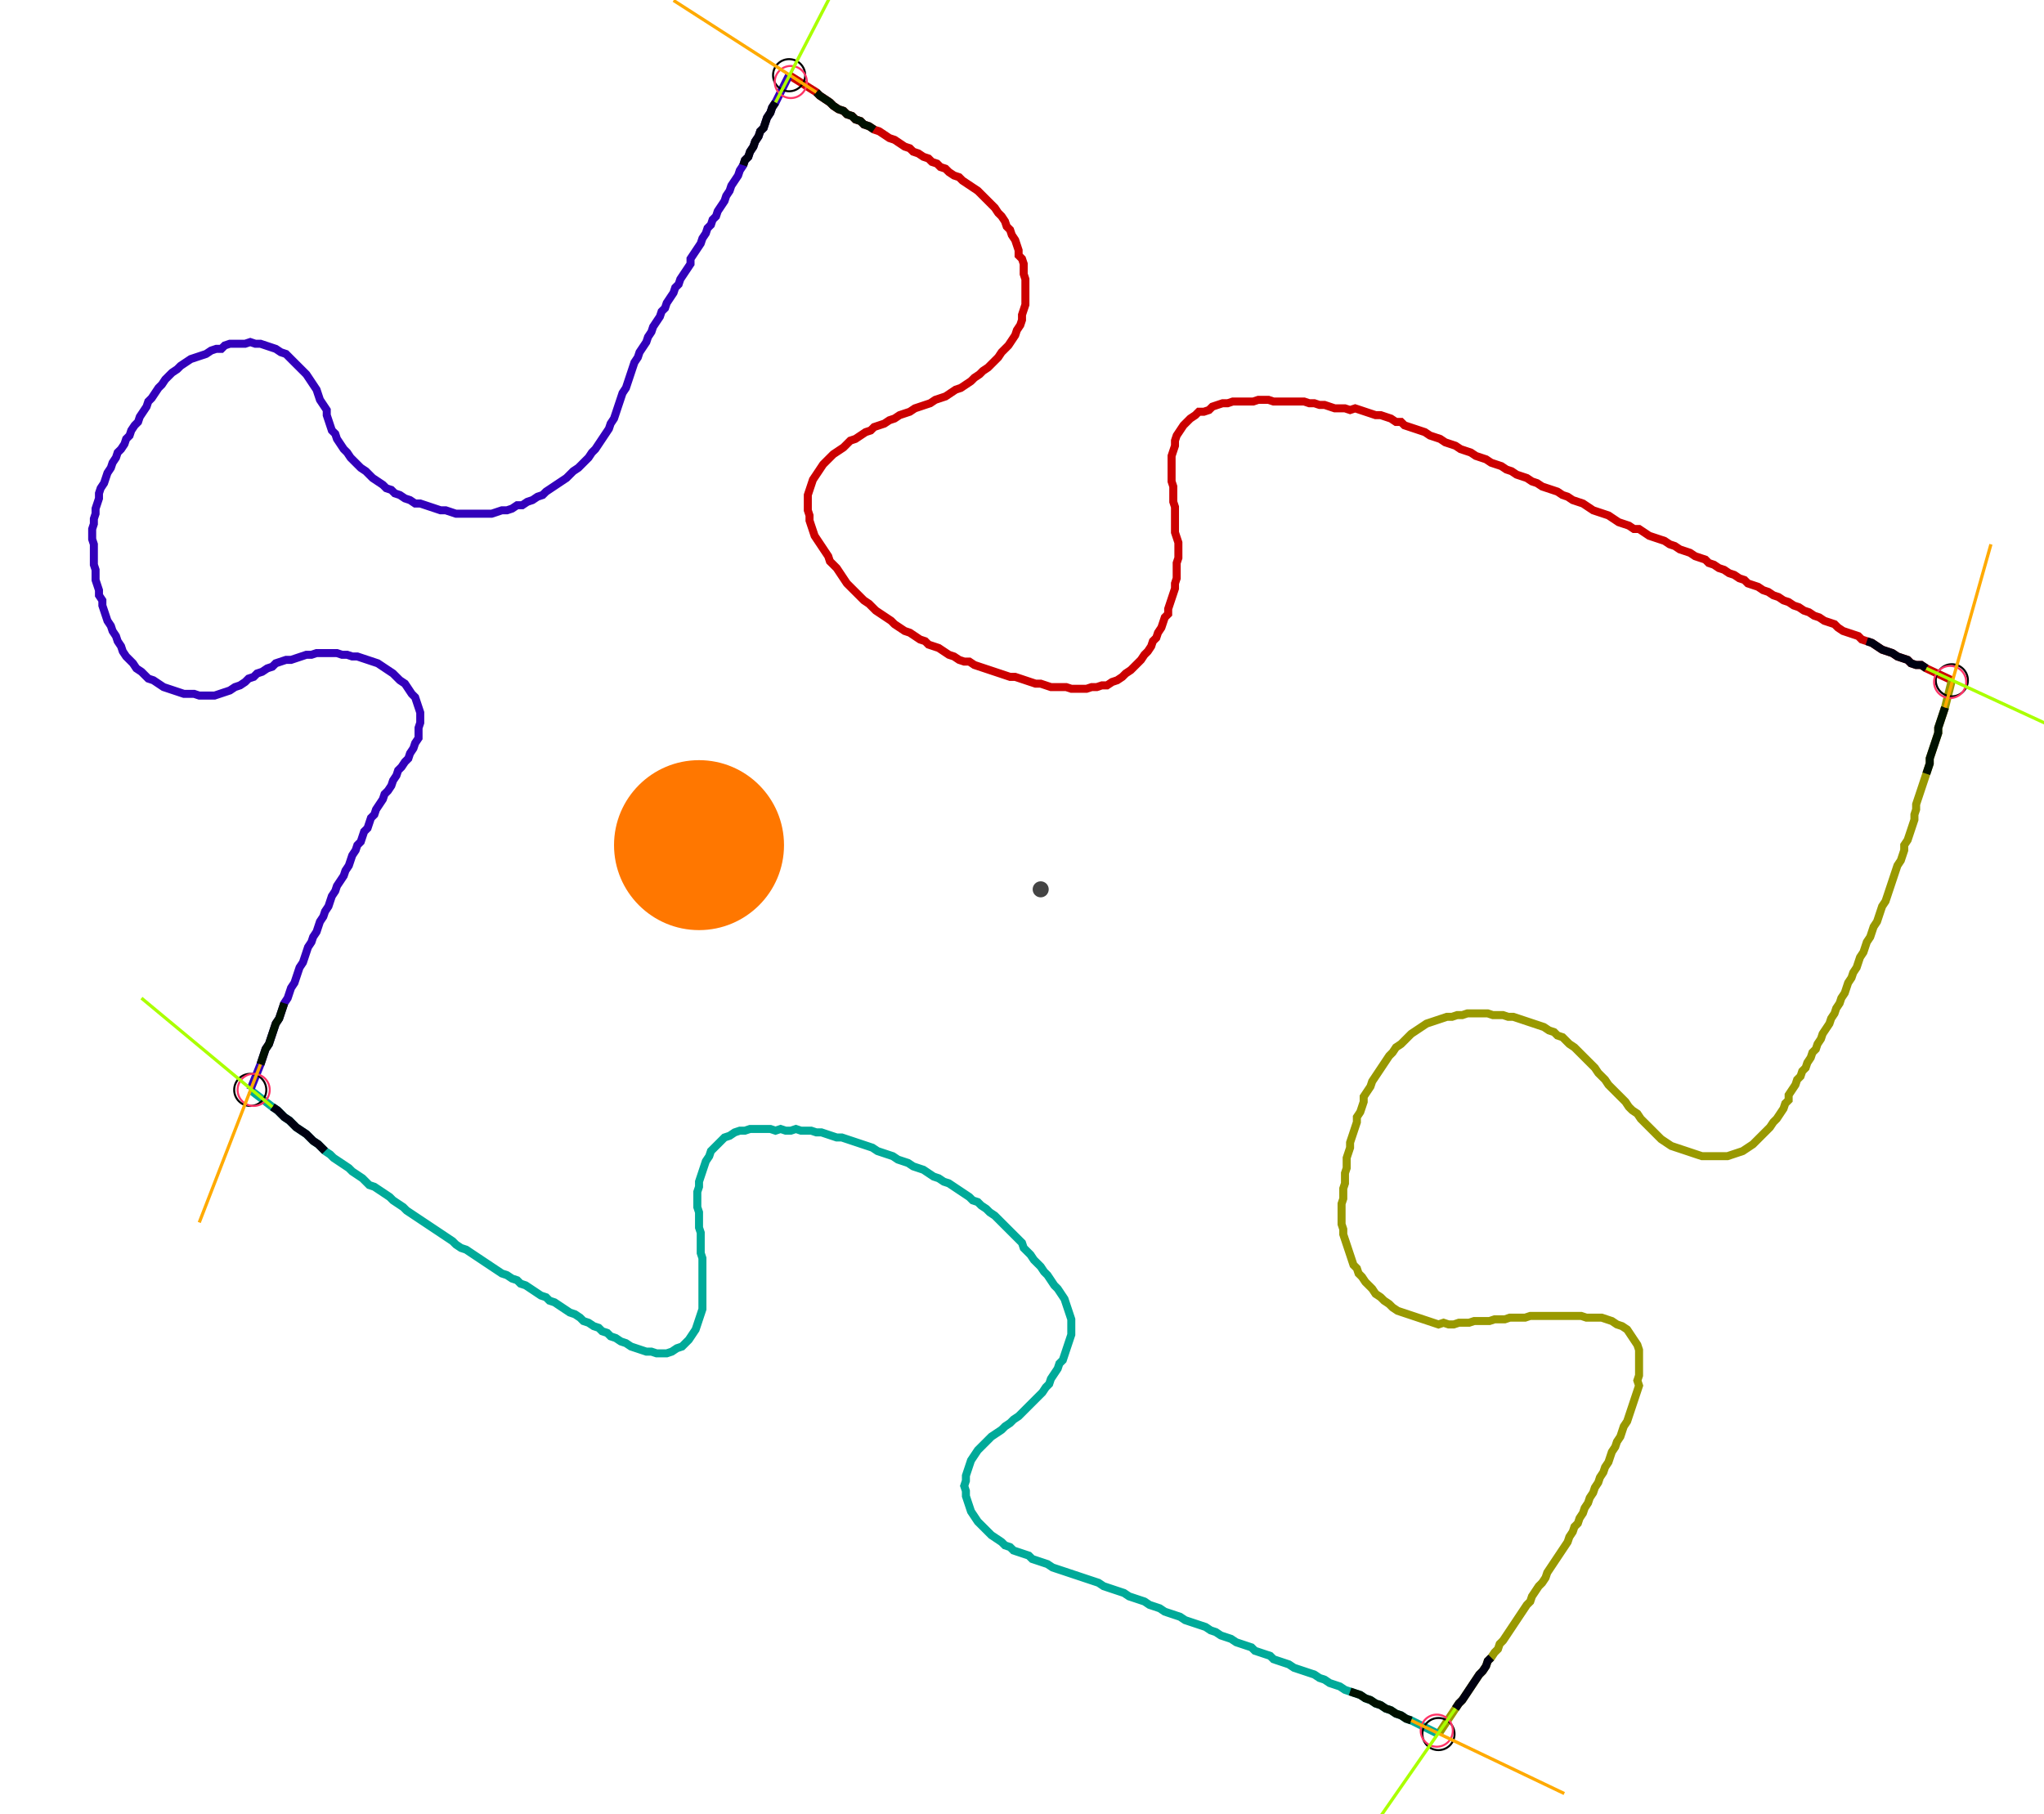 <?xml version="1.0" encoding="UTF-8" standalone="no"?><svg width="695.873" height="617.778" viewBox="-10 -10 251.958 225.926" xmlns="http://www.w3.org/2000/svg" xmlns:xlink="http://www.w3.org/1999/xlink"><polyline points="86.984,-0.635 90.37,1.481 90.794,1.905 91.429,2.328 92.063,2.751 92.487,3.175 93.122,3.598 93.757,3.81 94.18,4.233 94.815,4.444 95.238,4.868 95.873,5.079 96.296,5.503 96.931,5.714 97.566,6.138 98.201,6.349 98.836,6.772 99.471,7.196 100.106,7.407 100.741,7.831 101.376,8.254 102.011,8.466 102.434,8.889 103.069,9.101 103.704,9.524 104.339,9.735 104.762,10.159 105.397,10.37 105.82,10.794 106.455,11.005 106.878,11.429 107.513,11.852 108.148,12.063 108.571,12.487 109.206,12.91 109.841,13.333 110.476,13.757 110.899,14.18 111.323,14.603 111.746,15.026 112.169,15.45 112.593,15.873 113.016,16.508 113.439,16.931 113.862,17.566 114.074,18.201 114.497,18.624 114.709,19.259 115.132,19.894 115.344,20.529 115.556,21.164 115.556,21.799 115.979,22.222 116.19,22.857 116.19,23.492 116.19,24.127 116.402,24.762 116.402,25.397 116.402,26.032 116.402,26.667 116.402,27.302 116.402,27.937 116.19,28.571 115.979,29.206 115.979,29.841 115.767,30.476 115.344,31.111 115.132,31.746 114.709,32.381 114.286,33.016 113.862,33.439 113.439,33.862 113.016,34.497 112.593,34.921 112.169,35.344 111.746,35.767 111.111,36.19 110.688,36.614 110.053,37.037 109.63,37.46 108.995,37.884 108.36,38.307 107.725,38.519 107.09,38.942 106.455,39.365 105.82,39.577 105.185,39.788 104.55,40.212 103.915,40.423 103.28,40.635 102.646,40.847 102.011,41.27 101.376,41.481 100.741,41.693 100.106,42.116 99.471,42.328 98.836,42.751 98.201,42.963 97.566,43.175 97.143,43.598 96.508,43.81 95.873,44.233 95.238,44.656 94.603,44.868 94.18,45.291 93.757,45.714 93.122,46.138 92.487,46.561 92.063,46.984 91.64,47.407 91.217,47.831 90.794,48.466 90.37,49.101 89.947,49.735 89.735,50.37 89.524,51.005 89.312,51.64 89.312,52.275 89.312,52.91 89.312,53.545 89.524,54.18 89.524,54.815 89.735,55.45 89.947,56.085 90.159,56.72 90.582,57.354 91.005,57.989 91.429,58.624 91.852,59.259 92.063,59.894 92.487,60.317 92.91,60.741 93.333,61.376 93.757,62.011 94.18,62.646 94.603,63.069 95.026,63.492 95.45,63.915 95.873,64.339 96.296,64.762 96.931,65.185 97.354,65.608 97.778,66.032 98.413,66.455 99.048,66.878 99.683,67.302 100.106,67.725 100.741,68.148 101.376,68.571 102.011,68.783 102.646,69.206 103.28,69.63 103.915,69.841 104.339,70.265 104.974,70.476 105.608,70.688 106.243,71.111 106.878,71.534 107.513,71.746 108.148,72.169 108.783,72.381 109.418,72.381 110.053,72.804 110.688,73.016 111.323,73.228 111.958,73.439 112.593,73.651 113.228,73.862 113.862,74.074 114.497,74.286 115.132,74.286 115.767,74.497 116.402,74.709 117.037,74.921 117.672,75.132 118.307,75.132 118.942,75.344 119.577,75.556 120.212,75.556 120.847,75.556 121.481,75.556 122.116,75.767 122.751,75.767 123.386,75.767 124.021,75.767 124.656,75.556 125.291,75.556 125.926,75.344 126.561,75.344 127.196,74.921 127.831,74.709 128.466,74.286 128.889,73.862 129.524,73.439 129.947,73.016 130.37,72.593 130.794,72.169 131.217,71.534 131.64,71.111 132.063,70.476 132.275,69.841 132.698,69.418 132.91,68.783 133.333,68.148 133.545,67.513 133.757,66.878 134.18,66.455 134.18,65.82 134.392,65.185 134.603,64.55 134.815,63.915 135.026,63.28 135.026,62.646 135.238,62.011 135.238,61.376 135.238,60.741 135.238,60.106 135.45,59.471 135.45,58.836 135.45,58.201 135.45,57.566 135.238,56.931 135.026,56.296 135.026,55.661 135.026,55.026 135.026,54.392 135.026,53.757 135.026,53.122 134.815,52.487 134.815,51.852 134.815,51.217 134.815,50.582 134.603,49.947 134.603,49.312 134.603,48.677 134.603,48.042 134.603,47.407 134.603,46.772 134.815,46.138 135.026,45.503 135.026,44.868 135.238,44.233 135.661,43.598 136.085,42.963 136.508,42.54 136.931,42.116 137.566,41.693 137.989,41.27 138.624,41.27 139.259,41.058 139.683,40.635 140.317,40.423 140.952,40.212 141.587,40.212 142.222,40.0 142.857,40.0 143.492,40.0 144.127,40.0 144.762,40.0 145.397,39.788 146.032,39.788 146.667,39.788 147.302,40.0 147.937,40.0 148.571,40.0 149.206,40.0 149.841,40.0 150.476,40.0 151.111,40.0 151.746,40.212 152.381,40.212 153.016,40.423 153.651,40.423 154.286,40.635 154.921,40.847 155.556,40.847 156.19,40.847 156.825,41.058 157.46,40.847 158.095,41.058 158.73,41.27 159.365,41.481 160.0,41.693 160.635,41.693 161.27,41.905 161.905,42.116 162.54,42.54 163.175,42.54 163.598,42.963 164.233,43.175 164.868,43.386 165.503,43.598 166.138,43.81 166.772,44.233 167.407,44.444 168.042,44.656 168.677,45.079 169.312,45.291 169.947,45.503 170.582,45.926 171.217,46.138 171.852,46.349 172.487,46.772 173.122,46.984 173.757,47.196 174.392,47.619 175.026,47.831 175.661,48.042 176.296,48.466 176.931,48.677 177.566,49.101 178.201,49.312 178.836,49.524 179.471,49.947 180.106,50.159 180.741,50.582 181.376,50.794 182.011,51.005 182.646,51.217 183.28,51.64 183.915,51.852 184.55,52.275 185.185,52.487 185.82,52.698 186.455,53.122 187.09,53.545 187.725,53.757 188.36,53.968 188.995,54.18 189.63,54.603 190.265,55.026 190.899,55.238 191.534,55.45 192.169,55.873 192.804,55.873 193.439,56.296 194.074,56.72 194.709,56.931 195.344,57.143 195.979,57.354 196.614,57.778 197.249,57.989 197.884,58.413 198.519,58.624 199.153,58.836 199.788,59.259 200.423,59.471 201.058,59.683 201.481,60.106 202.116,60.317 202.751,60.741 203.386,60.952 204.021,61.376 204.656,61.587 205.291,62.011 205.926,62.222 206.349,62.646 206.984,62.857 207.619,63.069 208.254,63.492 208.889,63.704 209.524,64.127 210.159,64.339 210.794,64.762 211.429,64.974 212.063,65.397 212.698,65.608 213.333,66.032 213.968,66.243 214.603,66.667 215.238,66.878 215.873,67.302 216.508,67.513 217.143,67.725 217.566,68.148 218.201,68.571 218.836,68.783 219.471,68.995 220.106,69.206 220.529,69.63 221.164,69.841 221.799,70.053 222.434,70.476 223.069,70.899 223.704,71.111 224.339,71.323 224.974,71.746 225.608,71.958 226.243,72.169 226.667,72.593 227.302,72.804 227.937,72.804 228.571,73.228 231.746,74.709" style="fill:none; stroke:#cc0000; stroke-width:1.0"  /><polyline points="231.746,74.709 230.899,78.095 230.688,78.73 230.476,79.365 230.265,80.0 230.053,80.635 230.053,81.27 229.841,81.905 229.63,82.54 229.418,83.175 229.206,83.81 228.995,84.444 228.995,85.079 228.783,85.714 228.571,86.349 228.36,86.984 228.148,87.619 227.937,88.254 227.725,88.889 227.513,89.524 227.302,90.159 227.302,90.794 227.09,91.429 227.09,92.063 226.878,92.698 226.667,93.333 226.455,93.968 226.243,94.603 225.82,95.238 225.82,95.873 225.608,96.508 225.397,97.143 224.974,97.778 224.762,98.413 224.55,99.048 224.339,99.683 224.127,100.317 223.915,100.952 223.704,101.587 223.492,102.222 223.069,102.857 222.857,103.492 222.646,104.127 222.434,104.762 222.011,105.397 221.799,106.032 221.587,106.667 221.164,107.302 220.952,107.937 220.741,108.571 220.317,109.206 220.106,109.841 219.894,110.476 219.471,111.111 219.259,111.746 218.836,112.381 218.624,113.016 218.413,113.651 217.989,114.286 217.778,114.921 217.354,115.556 217.143,116.19 216.72,116.825 216.508,117.46 216.085,118.095 215.661,118.73 215.45,119.365 215.026,120 214.815,120.635 214.392,121.058 214.18,121.693 213.757,122.328 213.545,122.963 213.122,123.386 212.91,124.021 212.487,124.444 212.275,125.079 211.852,125.714 211.429,126.349 211.429,126.984 211.005,127.407 210.794,128.042 210.37,128.677 209.947,129.312 209.524,129.735 209.101,130.37 208.677,130.794 208.254,131.217 207.831,131.64 207.407,132.063 206.984,132.487 206.349,132.91 205.714,133.333 205.079,133.545 204.444,133.757 203.81,133.968 203.175,133.968 202.54,133.968 201.905,133.968 201.27,133.968 200.635,133.968 200,133.757 199.365,133.545 198.73,133.333 198.095,133.122 197.46,132.91 196.825,132.698 196.19,132.275 195.556,131.852 195.132,131.429 194.709,131.005 194.286,130.582 193.862,130.159 193.439,129.735 193.016,129.312 192.593,128.677 191.958,128.254 191.534,127.831 191.111,127.196 190.688,126.772 190.265,126.349 189.841,125.926 189.418,125.503 188.995,125.079 188.571,124.444 188.148,124.021 187.725,123.598 187.302,122.963 186.878,122.54 186.455,122.116 186.032,121.693 185.608,121.27 185.185,120.847 184.762,120.423 184.127,120 183.704,119.577 183.28,119.153 182.646,118.942 182.222,118.519 181.587,118.307 180.952,117.884 180.317,117.672 179.683,117.46 179.048,117.249 178.413,117.037 177.778,116.825 177.143,116.614 176.508,116.614 175.873,116.402 175.238,116.402 174.603,116.402 173.968,116.19 173.333,116.19 172.698,116.19 172.063,116.19 171.429,116.19 170.794,116.402 170.159,116.402 169.524,116.614 168.889,116.614 168.254,116.825 167.619,117.037 166.984,117.249 166.349,117.46 165.714,117.884 165.079,118.307 164.444,118.73 164.021,119.153 163.598,119.577 163.175,120 162.54,120.423 162.116,121.058 161.693,121.481 161.27,122.116 160.847,122.751 160.423,123.386 160.0,124.021 159.577,124.656 159.365,125.291 158.942,125.926 158.519,126.561 158.519,127.196 158.307,127.831 158.095,128.466 157.672,129.101 157.672,129.735 157.46,130.37 157.249,131.005 157.037,131.64 156.825,132.275 156.825,132.91 156.614,133.545 156.402,134.18 156.402,134.815 156.402,135.45 156.19,136.085 156.19,136.72 156.19,137.354 155.979,137.989 155.979,138.624 155.979,139.259 155.767,139.894 155.767,140.529 155.767,141.164 155.767,141.799 155.767,142.434 155.979,143.069 155.979,143.704 156.19,144.339 156.402,144.974 156.614,145.608 156.825,146.243 157.037,146.878 157.249,147.513 157.672,147.937 157.884,148.571 158.307,148.995 158.73,149.63 159.153,150.053 159.577,150.476 160.0,151.111 160.635,151.534 161.058,151.958 161.693,152.381 162.116,152.804 162.751,153.228 163.386,153.439 164.021,153.651 164.656,153.862 165.291,154.074 165.926,154.286 166.561,154.497 167.196,154.709 167.831,154.921 168.466,154.709 169.101,154.921 169.735,154.921 170.37,154.709 171.005,154.709 171.64,154.709 172.275,154.497 172.91,154.497 173.545,154.497 174.18,154.497 174.815,154.286 175.45,154.286 176.085,154.286 176.72,154.074 177.354,154.074 177.989,154.074 178.624,154.074 179.259,153.862 179.894,153.862 180.529,153.862 181.164,153.862 181.799,153.862 182.434,153.862 183.069,153.862 183.704,153.862 184.339,153.862 184.974,153.862 185.608,153.862 186.243,154.074 186.878,154.074 187.513,154.074 188.148,154.074 188.783,154.286 189.418,154.497 190.053,154.921 190.688,155.132 191.323,155.556 191.746,156.19 192.169,156.825 192.593,157.46 192.804,158.095 192.804,158.73 192.804,159.365 192.804,160.0 192.804,160.635 192.804,161.27 192.593,161.905 192.804,162.54 192.593,163.175 192.381,163.81 192.169,164.444 191.958,165.079 191.746,165.714 191.534,166.349 191.323,166.984 190.899,167.619 190.688,168.254 190.476,168.889 190.053,169.524 189.841,170.159 189.418,170.794 189.206,171.429 188.995,172.063 188.571,172.698 188.36,173.333 187.937,173.968 187.725,174.603 187.302,175.238 187.09,175.873 186.667,176.508 186.455,177.143 186.032,177.778 185.82,178.413 185.397,179.048 185.185,179.683 184.762,180.106 184.55,180.741 184.127,181.376 183.915,182.011 183.492,182.646 183.069,183.28 182.646,183.915 182.222,184.55 181.799,185.185 181.376,185.82 181.164,186.455 180.741,187.09 180.317,187.513 179.894,188.148 179.471,188.783 179.259,189.418 178.836,189.841 178.413,190.476 177.989,191.111 177.566,191.746 177.143,192.381 176.72,193.016 176.296,193.651 175.873,194.286 175.45,194.709 175.238,195.344 174.815,195.767 174.392,196.402 173.968,196.825 173.757,197.46 173.333,198.095 172.91,198.519 172.487,199.153 172.063,199.788 171.64,200.423 171.217,201.058 170.794,201.693 170.37,202.116 169.947,202.751 167.831,205.926" style="fill:none; stroke:#999900; stroke-width:1.0"  /><polyline points="167.831,205.926 164.444,204.233 163.81,204.021 163.175,203.598 162.54,203.386 161.905,202.963 161.27,202.751 160.635,202.328 160.0,202.116 159.365,201.693 158.73,201.481 158.095,201.058 157.46,200.847 156.825,200.635 156.19,200.423 155.556,200 154.921,199.788 154.286,199.577 153.651,199.153 153.016,198.942 152.381,198.519 151.746,198.307 151.111,198.095 150.476,197.884 149.841,197.672 149.206,197.249 148.571,197.037 147.937,196.825 147.302,196.614 146.878,196.19 146.243,195.979 145.608,195.767 144.974,195.556 144.55,195.132 143.915,194.921 143.28,194.709 142.646,194.497 142.011,194.074 141.376,193.862 140.741,193.651 140.106,193.228 139.471,193.016 138.836,192.593 138.201,192.381 137.566,192.169 136.931,191.958 136.296,191.746 135.661,191.323 135.026,191.111 134.392,190.899 133.757,190.688 133.122,190.265 132.487,190.053 131.852,189.841 131.217,189.418 130.582,189.206 129.947,188.995 129.312,188.783 128.677,188.36 128.042,188.148 127.407,187.937 126.772,187.725 126.138,187.513 125.503,187.09 124.868,186.878 124.233,186.667 123.598,186.455 122.963,186.243 122.328,186.032 121.693,185.82 121.058,185.608 120.423,185.397 119.788,185.185 119.153,184.762 118.519,184.55 117.884,184.339 117.249,184.127 116.825,183.704 116.19,183.492 115.556,183.28 114.921,183.069 114.497,182.646 113.862,182.434 113.439,182.011 112.804,181.587 112.169,181.164 111.746,180.741 111.323,180.317 110.899,179.894 110.476,179.471 110.053,178.836 109.63,178.201 109.418,177.566 109.206,176.931 108.995,176.296 108.995,175.661 108.783,175.026 108.995,174.392 108.995,173.757 109.206,173.122 109.418,172.487 109.63,171.852 110.053,171.217 110.476,170.582 110.899,170.159 111.323,169.735 111.746,169.312 112.169,168.889 112.804,168.466 113.439,168.042 113.862,167.619 114.497,167.196 114.921,166.772 115.556,166.349 115.979,165.926 116.402,165.503 116.825,165.079 117.249,164.656 117.672,164.233 118.095,163.81 118.519,163.386 118.942,162.751 119.365,162.328 119.577,161.693 120,161.058 120.423,160.423 120.635,159.788 121.058,159.365 121.27,158.73 121.481,158.095 121.693,157.46 121.905,156.825 122.116,156.19 122.116,155.556 122.116,154.921 122.116,154.286 121.905,153.651 121.693,153.016 121.481,152.381 121.27,151.746 120.847,151.111 120.423,150.476 120,150.053 119.577,149.418 119.153,148.783 118.73,148.36 118.307,147.725 117.884,147.302 117.46,146.878 117.037,146.243 116.614,145.82 116.19,145.397 115.979,144.762 115.556,144.339 115.132,143.915 114.709,143.492 114.286,143.069 113.862,142.646 113.439,142.222 113.016,141.799 112.593,141.376 111.958,140.952 111.534,140.529 110.899,140.106 110.476,139.683 109.841,139.471 109.418,139.048 108.783,138.624 108.148,138.201 107.513,137.778 106.878,137.354 106.243,137.143 105.608,136.72 104.974,136.508 104.339,136.085 103.704,135.661 103.069,135.45 102.434,135.238 101.799,134.815 101.164,134.603 100.529,134.392 99.894,133.968 99.259,133.757 98.624,133.545 97.989,133.333 97.354,132.91 96.72,132.698 96.085,132.487 95.45,132.275 94.815,132.063 94.18,131.852 93.545,131.64 92.91,131.64 92.275,131.429 91.64,131.217 91.005,131.005 90.37,131.005 89.735,130.794 89.101,130.794 88.466,130.794 87.831,130.582 87.196,130.794 86.561,130.794 85.926,130.582 85.291,130.794 84.656,130.582 84.021,130.582 83.386,130.582 82.751,130.582 82.116,130.582 81.481,130.794 80.847,130.794 80.212,131.005 79.577,131.429 78.942,131.64 78.519,132.063 78.095,132.487 77.672,132.91 77.249,133.333 77.037,133.968 76.614,134.603 76.402,135.238 76.19,135.873 75.979,136.508 75.767,137.143 75.767,137.778 75.556,138.413 75.556,139.048 75.556,139.683 75.556,140.317 75.767,140.952 75.767,141.587 75.767,142.222 75.767,142.857 75.979,143.492 75.979,144.127 75.979,144.762 75.979,145.397 75.979,146.032 76.19,146.667 76.19,147.302 76.19,147.937 76.19,148.571 76.19,149.206 76.19,149.841 76.19,150.476 76.19,151.111 76.19,151.746 76.19,152.381 76.19,153.016 75.979,153.651 75.767,154.286 75.556,154.921 75.344,155.556 74.921,156.19 74.497,156.825 74.074,157.249 73.651,157.672 73.016,157.884 72.381,158.307 71.746,158.519 71.111,158.519 70.476,158.519 69.841,158.307 69.206,158.307 68.571,158.095 67.937,157.884 67.302,157.672 66.667,157.249 66.032,157.037 65.397,156.614 64.762,156.402 64.339,155.979 63.704,155.767 63.28,155.344 62.646,155.132 62.011,154.709 61.376,154.497 60.952,154.074 60.317,153.651 59.683,153.439 59.048,153.016 58.413,152.593 57.778,152.169 57.143,151.958 56.72,151.534 56.085,151.323 55.45,150.899 54.815,150.476 54.18,150.053 53.545,149.841 53.122,149.418 52.487,149.206 51.852,148.783 51.217,148.571 50.582,148.148 49.947,147.725 49.312,147.302 48.677,146.878 48.042,146.455 47.407,146.032 46.772,145.608 46.138,145.397 45.503,144.974 45.079,144.55 44.444,144.127 43.81,143.704 43.175,143.28 42.54,142.857 41.905,142.434 41.27,142.011 40.635,141.587 40.0,141.164 39.365,140.741 38.942,140.317 38.307,139.894 37.672,139.471 37.249,139.048 36.614,138.624 35.979,138.201 35.344,137.778 34.709,137.566 34.286,137.143 33.862,136.72 33.228,136.296 32.593,135.873 32.169,135.45 31.534,135.026 30.899,134.603 30.265,134.18 29.841,133.757 29.206,133.333 28.783,132.91 28.36,132.487 27.725,132.063 27.302,131.64 26.878,131.217 26.243,130.794 25.608,130.37 25.185,129.947 24.762,129.524 24.127,129.101 23.704,128.677 23.28,128.254 22.646,127.831 19.894,125.714" style="fill:none; stroke:#00aa99; stroke-width:1.0"  /><polyline points="19.894,125.714 21.164,122.54 21.376,121.905 21.587,121.27 21.799,120.635 22.222,120 22.434,119.365 22.646,118.73 22.857,118.095 23.069,117.46 23.492,116.825 23.704,116.19 23.915,115.556 24.127,114.921 24.55,114.286 24.762,113.651 24.974,113.016 25.397,112.381 25.608,111.746 25.82,111.111 26.032,110.476 26.455,109.841 26.667,109.206 26.878,108.571 27.09,107.937 27.513,107.302 27.725,106.667 28.148,106.032 28.36,105.397 28.571,104.762 28.995,104.127 29.206,103.492 29.63,102.857 29.841,102.222 30.053,101.587 30.476,100.952 30.688,100.317 31.111,99.683 31.534,99.048 31.746,98.413 32.169,97.778 32.381,97.143 32.593,96.508 33.016,95.873 33.228,95.238 33.651,94.815 33.862,94.18 34.074,93.545 34.497,93.122 34.709,92.487 34.921,91.852 35.344,91.429 35.556,90.794 35.979,90.159 36.402,89.524 36.614,88.889 37.037,88.466 37.46,87.831 37.672,87.196 38.095,86.561 38.307,85.926 38.73,85.503 39.153,84.868 39.577,84.444 39.788,83.81 40.212,83.175 40.423,82.54 40.847,81.905 40.847,81.27 40.847,80.635 41.058,80.0 41.058,79.365 41.058,78.73 40.847,78.095 40.635,77.46 40.423,76.825 40.0,76.402 39.577,75.767 39.153,75.132 38.519,74.709 38.095,74.286 37.672,73.862 37.037,73.439 36.402,73.016 35.767,72.593 35.132,72.381 34.497,72.169 33.862,71.958 33.228,71.746 32.593,71.746 31.958,71.534 31.323,71.534 30.688,71.323 30.053,71.323 29.418,71.323 28.783,71.323 28.148,71.323 27.513,71.534 26.878,71.534 26.243,71.746 25.608,71.958 24.974,72.169 24.339,72.169 23.704,72.381 23.069,72.593 22.646,73.016 22.011,73.228 21.376,73.651 20.741,73.862 20.317,74.286 19.683,74.497 19.259,74.921 18.624,75.344 17.989,75.556 17.354,75.979 16.72,76.19 16.085,76.402 15.45,76.614 14.815,76.614 14.18,76.614 13.545,76.614 12.91,76.402 12.275,76.402 11.64,76.402 11.005,76.19 10.37,75.979 9.735,75.767 9.101,75.556 8.466,75.132 7.831,74.709 7.196,74.497 6.772,74.074 6.349,73.651 5.714,73.228 5.291,72.593 4.868,72.169 4.444,71.746 4.021,71.111 3.81,70.476 3.386,69.841 3.175,69.206 2.751,68.571 2.54,67.937 2.116,67.302 1.905,66.667 1.693,66.032 1.481,65.397 1.481,64.762 1.058,64.127 1.058,63.492 0.847,62.857 0.635,62.222 0.635,61.587 0.635,60.952 0.423,60.317 0.423,59.683 0.423,59.048 0.423,58.413 0.423,57.778 0.212,57.143 0.212,56.508 0.212,55.873 0.423,55.238 0.423,54.603 0.635,53.968 0.635,53.333 0.847,52.698 1.058,52.063 1.058,51.429 1.27,50.794 1.693,50.159 1.905,49.524 2.116,48.889 2.54,48.254 2.751,47.619 3.175,46.984 3.386,46.349 3.81,45.926 4.233,45.291 4.444,44.656 4.868,44.233 5.079,43.598 5.503,42.963 5.926,42.54 6.138,41.905 6.561,41.27 6.984,40.635 7.196,40.0 7.619,39.577 8.042,38.942 8.466,38.307 8.889,37.884 9.312,37.249 9.735,36.825 10.159,36.402 10.794,35.979 11.217,35.556 11.852,35.132 12.487,34.709 13.122,34.497 13.757,34.286 14.392,34.074 15.026,33.651 15.661,33.439 16.296,33.439 16.72,33.016 17.354,32.804 17.989,32.804 18.624,32.804 19.259,32.804 19.894,32.593 20.529,32.804 21.164,32.804 21.799,33.016 22.434,33.228 23.069,33.439 23.704,33.862 24.339,34.074 24.762,34.497 25.185,34.921 25.608,35.344 26.032,35.767 26.455,36.19 26.878,36.614 27.302,37.249 27.725,37.884 28.148,38.519 28.36,39.153 28.571,39.788 28.995,40.423 29.418,41.058 29.418,41.693 29.63,42.328 29.841,42.963 30.053,43.598 30.476,44.021 30.688,44.656 31.111,45.291 31.534,45.926 31.958,46.349 32.381,46.984 32.804,47.407 33.228,47.831 33.651,48.254 34.286,48.677 34.709,49.101 35.132,49.524 35.767,49.947 36.402,50.37 36.825,50.794 37.46,51.005 37.884,51.429 38.519,51.64 39.153,52.063 39.788,52.275 40.423,52.698 41.058,52.698 41.693,52.91 42.328,53.122 42.963,53.333 43.598,53.545 44.233,53.545 44.868,53.757 45.503,53.968 46.138,53.968 46.772,53.968 47.407,53.968 48.042,53.968 48.677,53.968 49.312,53.968 49.947,53.968 50.582,53.757 51.217,53.545 51.852,53.545 52.487,53.333 53.122,52.91 53.757,52.91 54.392,52.487 55.026,52.275 55.661,51.852 56.296,51.64 56.72,51.217 57.354,50.794 57.989,50.37 58.624,49.947 59.259,49.524 59.683,49.101 60.106,48.677 60.741,48.254 61.164,47.831 61.587,47.407 62.011,46.984 62.434,46.349 62.857,45.926 63.28,45.291 63.704,44.656 64.127,44.021 64.55,43.386 64.762,42.751 65.185,42.116 65.397,41.481 65.608,40.847 65.82,40.212 66.032,39.577 66.243,38.942 66.667,38.307 66.878,37.672 67.09,37.037 67.302,36.402 67.513,35.767 67.725,35.132 68.148,34.497 68.36,33.862 68.783,33.228 69.206,32.593 69.418,31.958 69.841,31.323 70.053,30.688 70.476,30.053 70.899,29.418 71.111,28.783 71.534,28.36 71.746,27.725 72.169,27.09 72.593,26.455 72.804,25.82 73.228,25.397 73.439,24.762 73.862,24.127 74.286,23.492 74.709,22.857 74.709,22.222 75.132,21.587 75.556,20.952 75.979,20.317 76.19,19.683 76.614,19.048 76.825,18.413 77.249,17.989 77.46,17.354 77.884,16.931 78.095,16.296 78.519,15.661 78.942,15.026 79.153,14.392 79.577,13.757 79.788,13.122 80.212,12.487 80.635,11.852 80.847,11.217 81.27,10.582 81.481,9.947 81.905,9.524 82.116,8.889 82.54,8.254 82.751,7.619 83.175,6.984 83.386,6.349 83.81,5.926 84.021,5.291 84.233,4.656 84.656,4.021 84.868,3.386 85.291,2.751 86.984,-0.635" style="fill:none; stroke:#3300bb; stroke-width:1.0"  /><circle cx="86.984" cy="-0.635" r="2.0" style="fill:none; stroke:#000000aa; stroke-width:0.25" /><circle cx="231.746" cy="74.709" r="2.0" style="fill:none; stroke:#000000aa; stroke-width:0.25" /><circle cx="167.831" cy="205.926" r="2.0" style="fill:none; stroke:#000000aa; stroke-width:0.25" /><circle cx="19.894" cy="125.714" r="2.0" style="fill:none; stroke:#000000aa; stroke-width:0.25" /><circle cx="87.196" cy="0.212" r="2.0" style="fill:none; stroke:#ff3366aa; stroke-width:0.25" /><circle cx="231.534" cy="74.921" r="2.0" style="fill:none; stroke:#ff3366aa; stroke-width:0.25" /><circle cx="167.619" cy="205.503" r="2.0" style="fill:none; stroke:#ff3366aa; stroke-width:0.25" /><circle cx="20.317" cy="125.714" r="2.0" style="fill:none; stroke:#ff3366aa; stroke-width:0.25" /><polyline points="97.566,6.138 96.931,5.714 96.296,5.503 95.873,5.079 95.238,4.868 94.815,4.444 94.18,4.233 93.757,3.81 93.122,3.598 92.487,3.175 92.063,2.751 91.429,2.328 90.794,1.905 90.37,1.481" style="fill:none; stroke:#001100; stroke-width:1.0" /><polyline points="81.27,10.582 81.481,9.947 81.905,9.524 82.116,8.889 82.54,8.254 82.751,7.619 83.175,6.984 83.386,6.349 83.81,5.926 84.021,5.291 84.233,4.656 84.656,4.021 84.868,3.386 85.291,2.751" style="fill:none; stroke:#000011; stroke-width:1.0" /><polyline points="228.571,86.349 228.783,85.714 228.995,85.079 228.995,84.444 229.206,83.81 229.418,83.175 229.63,82.54 229.841,81.905 230.053,81.27 230.053,80.635 230.265,80.0 230.476,79.365 230.688,78.73 230.899,78.095" style="fill:none; stroke:#001100; stroke-width:1.0" /><polyline points="221.164,69.841 221.799,70.053 222.434,70.476 223.069,70.899 223.704,71.111 224.339,71.323 224.974,71.746 225.608,71.958 226.243,72.169 226.667,72.593 227.302,72.804 227.937,72.804 228.571,73.228" style="fill:none; stroke:#000011; stroke-width:1.0" /><polyline points="156.825,200.635 157.46,200.847 158.095,201.058 158.73,201.481 159.365,201.693 160.0,202.116 160.635,202.328 161.27,202.751 161.905,202.963 162.54,203.386 163.175,203.598 163.81,204.021 164.444,204.233" style="fill:none; stroke:#001100; stroke-width:1.0" /><polyline points="174.392,196.402 173.968,196.825 173.757,197.46 173.333,198.095 172.91,198.519 172.487,199.153 172.063,199.788 171.64,200.423 171.217,201.058 170.794,201.693 170.37,202.116 169.947,202.751" style="fill:none; stroke:#000011; stroke-width:1.0" /><polyline points="24.127,114.921 23.915,115.556 23.704,116.19 23.492,116.825 23.069,117.46 22.857,118.095 22.646,118.73 22.434,119.365 22.222,120 21.799,120.635 21.587,121.27 21.376,121.905 21.164,122.54" style="fill:none; stroke:#001100; stroke-width:1.0" /><polyline points="29.206,133.333 28.783,132.91 28.36,132.487 27.725,132.063 27.302,131.64 26.878,131.217 26.243,130.794 25.608,130.37 25.185,129.947 24.762,129.524 24.127,129.101 23.704,128.677 23.28,128.254 22.646,127.831" style="fill:none; stroke:#000011; stroke-width:1.0" /><polyline points="90.37,1.481 72.593,-9.947" style="fill:none; stroke:#ffaa00; stroke-width:0.4" /><polyline points="85.291,2.751 95.026,-16.085" style="fill:none; stroke:#aaff00; stroke-width:0.4" /><polyline points="230.899,78.095 236.614,57.778" style="fill:none; stroke:#ffaa00; stroke-width:0.4" /><polyline points="228.571,73.228 247.831,82.116" style="fill:none; stroke:#aaff00; stroke-width:0.4" /><polyline points="164.444,204.233 183.492,213.333" style="fill:none; stroke:#ffaa00; stroke-width:0.4" /><polyline points="169.947,202.751 157.884,220.106" style="fill:none; stroke:#aaff00; stroke-width:0.4" /><polyline points="21.164,122.54 13.545,142.222" style="fill:none; stroke:#ffaa00; stroke-width:0.4" /><polyline points="22.646,127.831 6.349,114.286" style="fill:none; stroke:#aaff00; stroke-width:0.4" /><circle cx="118.307" cy="100.741" r="1.0" style="fill:#444444; stroke-width:0" /><circle cx="75.767" cy="95.238" r="10.582" style="fill:#ff770022; stroke-width:0" /><circle cx="75.767" cy="95.238" r="1.0" style="fill:#ff7700; stroke-width:0" /></svg>